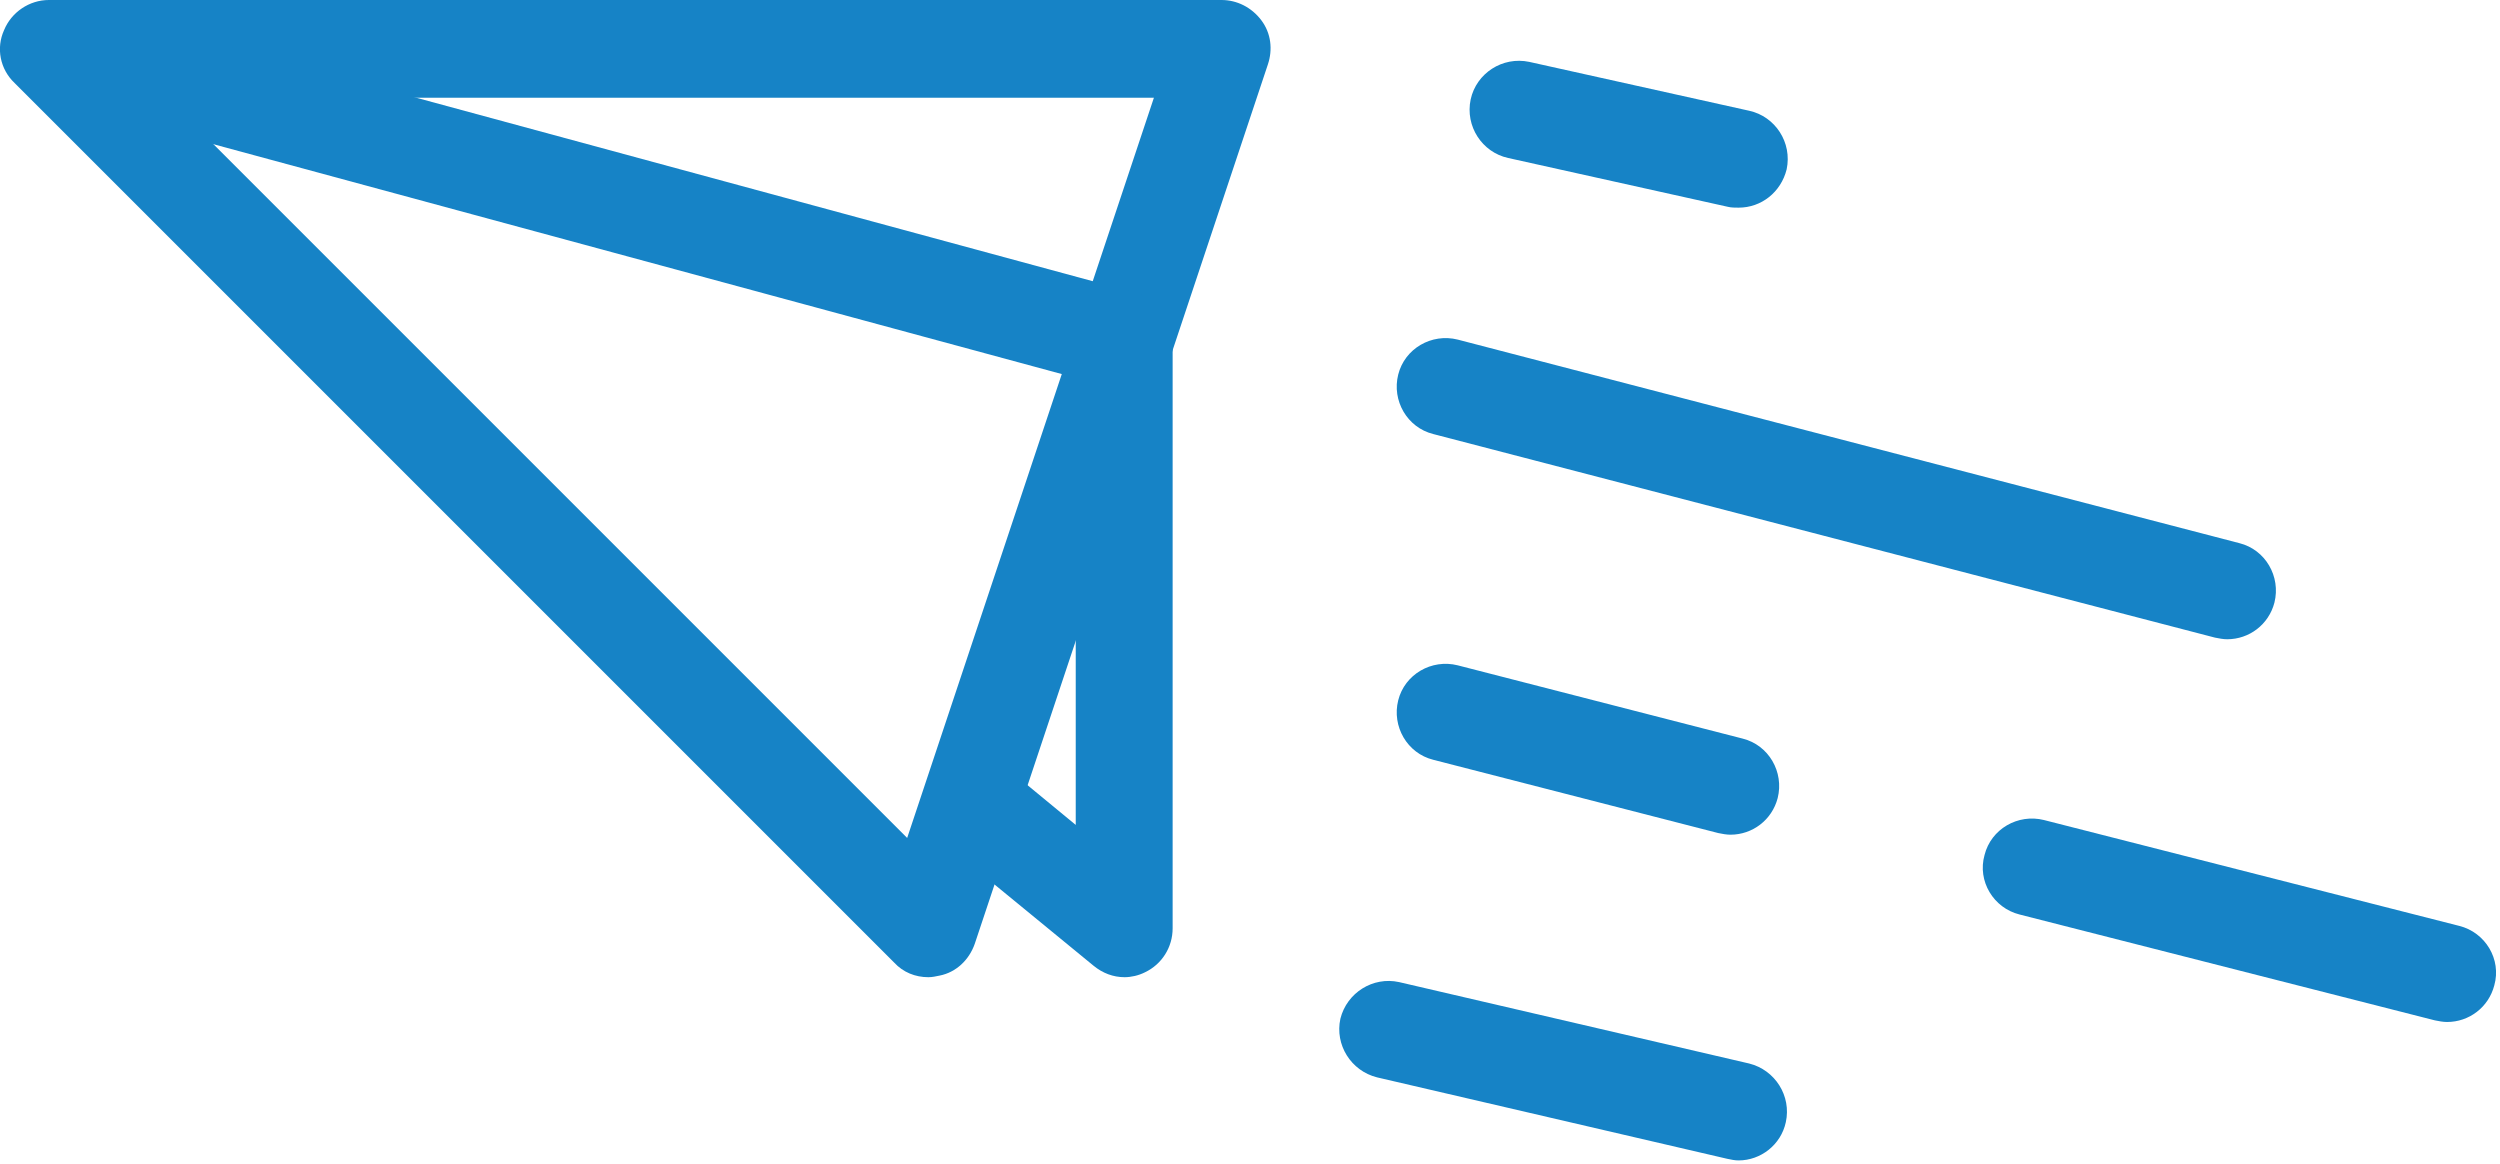 <?xml version="1.0" encoding="utf-8"?>
<!-- Generator: Adobe Illustrator 21.0.2, SVG Export Plug-In . SVG Version: 6.00 Build 0)  -->
<svg version="1.1" id="Layer_1" xmlns="http://www.w3.org/2000/svg" xmlns:xlink="http://www.w3.org/1999/xlink" x="0px" y="0px"
	 viewBox="0 0 307 143" style="enable-background:new 0 0 307 143;" xml:space="preserve">
<style type="text/css">
	.st0{fill:#1683C6;}
</style>
<g>
	<path class="st0" d="M114,120c-1.6,0-3.1-0.6-4.2-1.8l-108-108C0,8.5-0.5,5.9,0.5,3.7C1.4,1.5,3.6,0,6,0h144c1.9,0,3.7,0.9,4.9,2.5
		s1.4,3.6,0.8,5.4l-36,108c-0.7,2-2.3,3.5-4.3,3.9C114.9,119.9,114.5,120,114,120z M20.5,12l90.9,90.9L141.7,12H20.5z"/>
</g>
<g>
	<path class="st0" d="M138.1,120c-1.4,0-2.7-0.5-3.8-1.4l-18.9-15.5l7.6-9.3l9.1,7.5V46.4L4.4,11.8L7.6,0.2L139.6,36
		c2.6,0.7,4.4,3.1,4.4,5.8V114c0,2.3-1.3,4.4-3.4,5.4C139.8,119.8,138.9,120,138.1,120z"/>
</g>
<g>
	<path class="st0" d="M213.5,25.5c-0.4,0-0.9,0-1.3-0.1l-27-6c-3.2-0.7-5.3-3.9-4.6-7.2c0.7-3.2,3.9-5.3,7.2-4.6l27,6
		c3.2,0.7,5.3,3.9,4.6,7.2C218.7,23.6,216.3,25.5,213.5,25.5z"/>
</g>
<g>
	<path class="st0" d="M213.5,142.5c-0.5,0-0.9-0.1-1.4-0.2l-43-10c-3.2-0.8-5.2-4-4.5-7.2c0.8-3.2,4-5.2,7.2-4.5l43,10
		c3.2,0.8,5.2,4,4.5,7.2C218.7,140.6,216.2,142.5,213.5,142.5z"/>
</g>
<g>
	<path class="st0" d="M273.5,78.5c-0.5,0-1-0.1-1.5-0.2l-96-25c-3.2-0.8-5.1-4.1-4.3-7.3s4.1-5.1,7.3-4.3l96,25
		c3.2,0.8,5.1,4.1,4.3,7.3C278.6,76.7,276.2,78.5,273.5,78.5z"/>
</g>
<g>
	<path class="st0" d="M212.5,102.5c-0.5,0-1-0.1-1.5-0.2l-35-9c-3.2-0.8-5.1-4.1-4.3-7.3s4.1-5.1,7.3-4.3l35,9
		c3.2,0.8,5.1,4.1,4.3,7.3C217.6,100.7,215.2,102.5,212.5,102.5z"/>
</g>
<g>
	<path class="st0" d="M300.5,125.5c-0.5,0-1-0.1-1.5-0.2l-51-13c-3.2-0.8-5.2-4.1-4.3-7.3c0.8-3.2,4.1-5.1,7.3-4.3l51,13
		c3.2,0.8,5.2,4.1,4.3,7.3C305.6,123.7,303.2,125.5,300.5,125.5z"/>
</g>
</svg>
